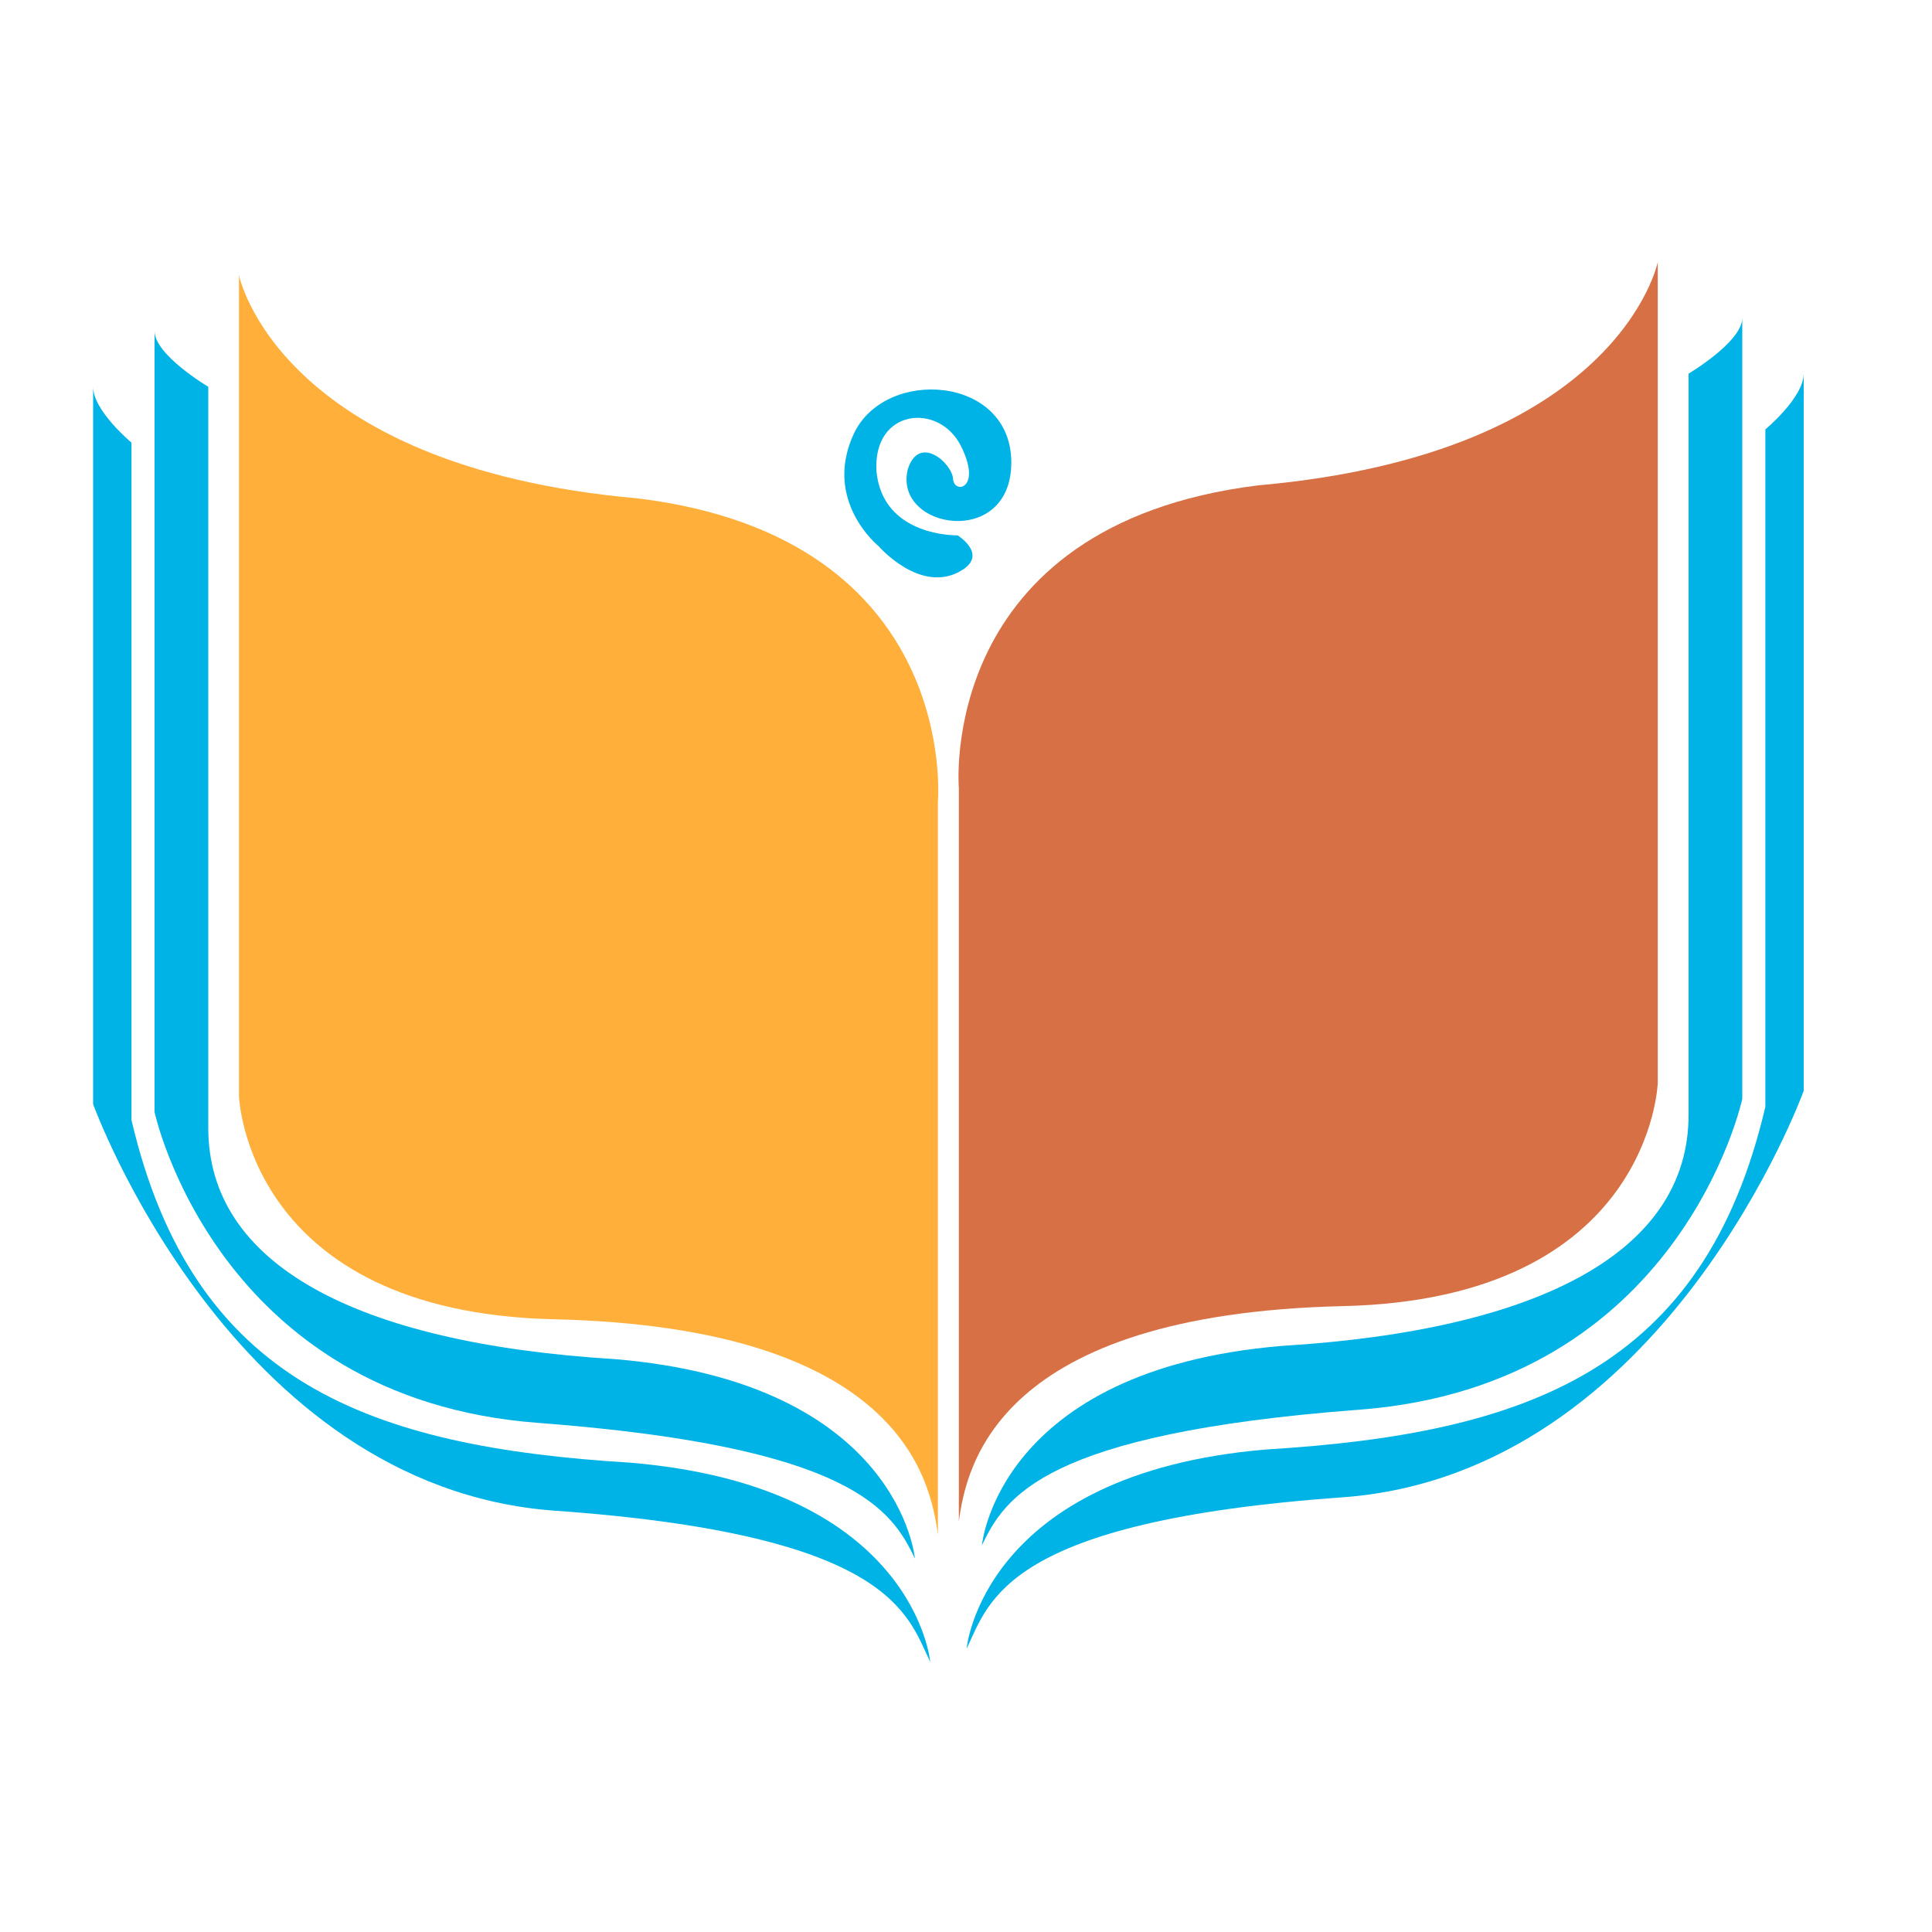 <?xml version="1.0" encoding="utf-8"?>
<!-- Generator: Adobe Illustrator 18.1.0, SVG Export Plug-In . SVG Version: 6.00 Build 0)  -->
<svg version="1.1" id="Layer_1" xmlns="http://www.w3.org/2000/svg" xmlns:xlink="http://www.w3.org/1999/xlink" x="0px" y="0px"
	 viewBox="0 0 2000 2000" enable-background="new 0 0 2000 2000" xml:space="preserve">
<g>
	<g>
		<path fill="#FFAF3A" d="M247.4,284.9v849.8c0,0,7.1,223.6,326,231c357.8,8.3,389.6,165,397.5,222.8v-759
			c0,0,23.8-272.3-310.1-313.5C287.2,483,247.4,284.9,247.4,284.9z"/>
		<path fill="#00B3E6" d="M947.1,1613.3c0,0-15.9-181.5-310.1-206.3c-270.3-16.5-421.4-99-421.4-239.3V400.4c0,0-55.6-33-55.6-57.7
			v808.5c0,0,63.6,297,397.5,321.8C883.5,1497.7,923.2,1563.7,947.1,1613.3z"/>
		<path fill="#00B3E6" d="M963,1720.5c0,0-15.9-181.5-310.1-206.3c-270.3-16.5-453.2-82.5-516.8-354.8V458.2c0,0-39.7-33-39.7-57.8
			V1143c0,0,143.1,396,477,420.8C923.2,1588.5,939.1,1671,963,1720.5z"/>
		<path fill="#D77145" d="M1716.1,271.3v849.8c0,0-7.1,223.7-326,231c-357.8,8.3-389.6,165-397.5,222.8v-759
			c0,0-23.8-272.3,310.1-313.5C1676.4,469.3,1716.1,271.3,1716.1,271.3z"/>
		<path fill="#00B3E6" d="M1016.5,1599.6c0,0,15.9-181.5,310.1-206.3c270.3-16.5,421.4-99,421.4-239.2V386.8c0,0,55.6-33,55.6-57.7
			v808.5c0,0-63.6,297-397.5,321.8C1080.1,1484.1,1040.3,1550.1,1016.5,1599.6z"/>
		<path fill="#00B3E6" d="M1000.6,1706.8c0,0,15.9-181.5,310.1-206.3c270.3-16.5,453.2-82.5,516.8-354.8V444.5
			c0,0,39.7-33,39.7-57.8v742.5c0,0-143.1,396-477,420.8C1040.3,1574.8,1024.4,1657.3,1000.6,1706.8z"/>
	</g>
	<path fill="#00B3E6" d="M909.4,565.3c0,0-57.8-46.7-25.6-116.1c32.2-69.4,162.8-60.8,163.1,29.2c0.3,90.1-122.3,69.7-107.2,7.5
		c11.6-37,45.9-6.4,46.9,9.8c0.9,16.2,30.7,10.7,8-34.3c-22.7-44.9-91.1-38.4-87.3,26.4c6.5,68.4,84,66.4,84,66.4s31.4,19.4,4.6,36
		C953.7,616.5,909.4,565.3,909.4,565.3z"/>
</g>
</svg>

